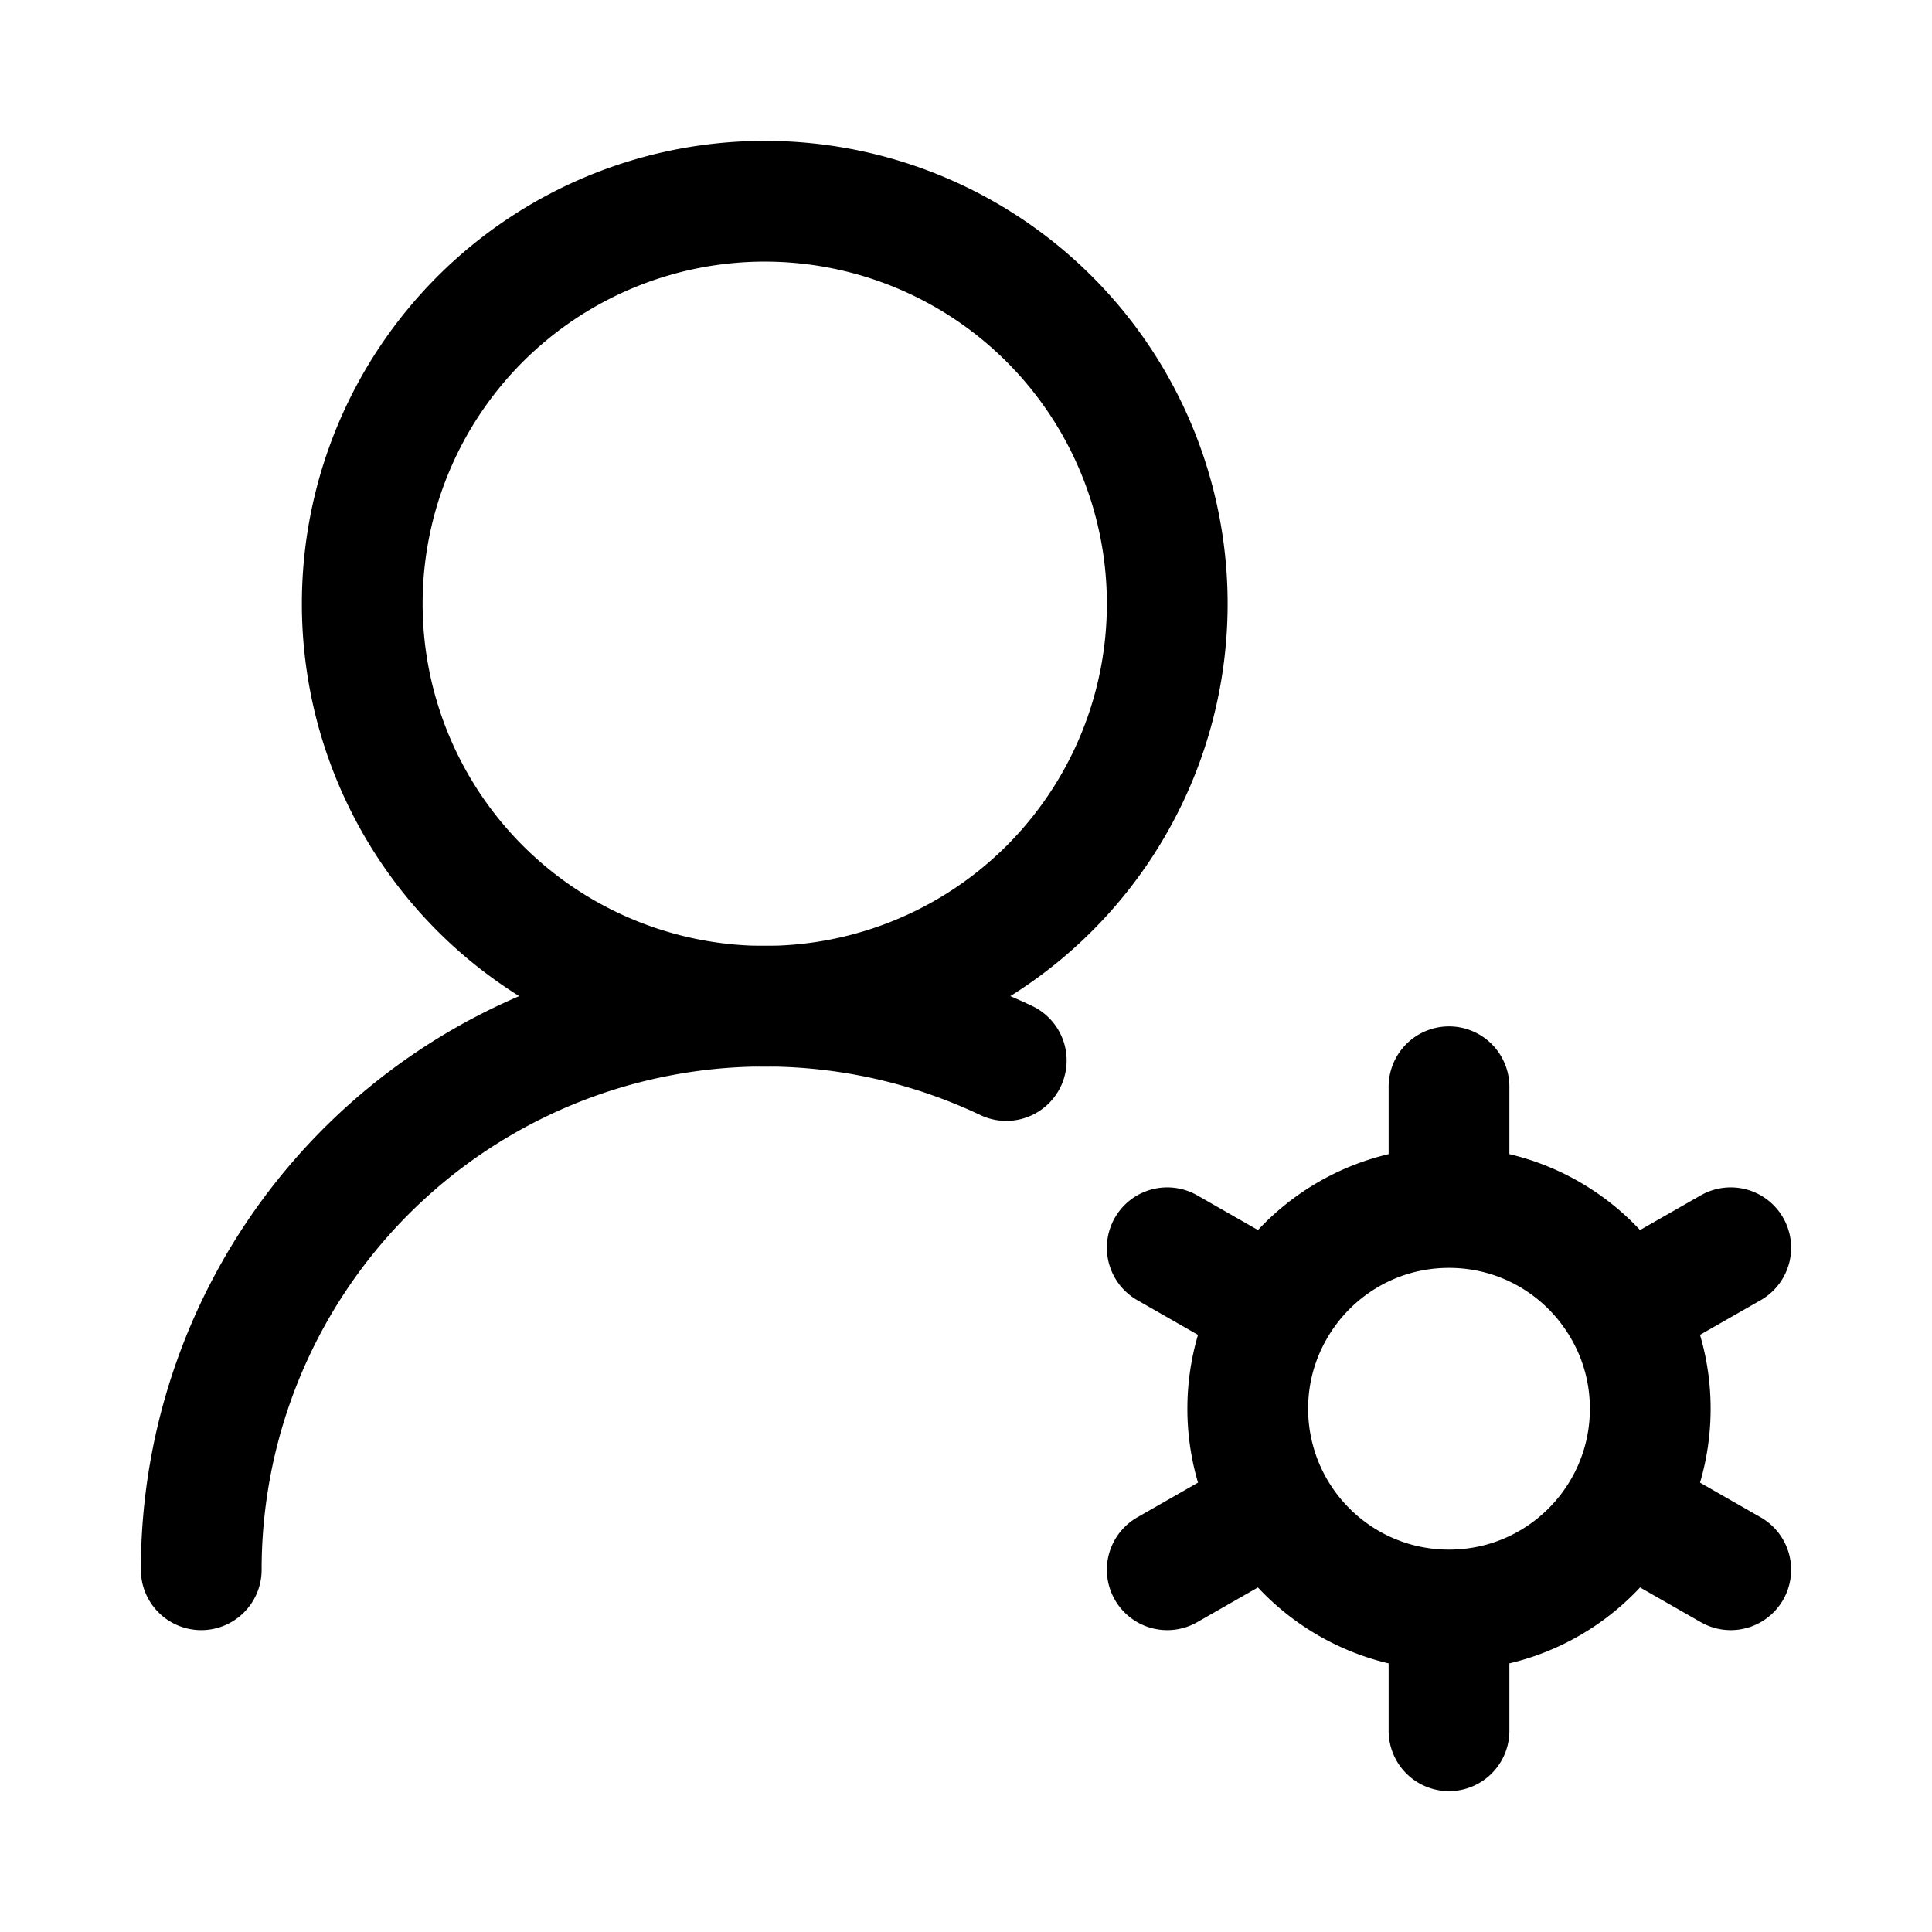 <svg xmlns="http://www.w3.org/2000/svg" width="24" height="24" viewBox="0 0 24 24">
	<g fill="none" stroke="currentColor" stroke-linecap="round" stroke-linejoin="round" stroke-width="1.5">
		<path d="M14.5 7.5a5 5 0 1 0-10 0a5 5 0 0 0 10 0" />
		<path d="M2.5 19.5a7 7 0 0 1 10-6.326M18 20c.93 0 1.74-.507 2.171-1.26M18 20c-.93 0-1.74-.507-2.171-1.26M18 20v1.5m0-6.5c.93 0 1.74.507 2.17 1.26M18 15c-.93 0-1.74.507-2.17 1.26M18 15v-1.5m3.5 2l-1.33.76M14.5 19.5l1.329-.76m5.671.76l-1.329-.76M14.5 15.5l1.33.76m4.34 0c.21.365.33.788.33 1.24s-.12.875-.329 1.24m-4.342 0a2.5 2.5 0 0 1-.329-1.24c0-.451.12-.875.33-1.24" />
	</g>
</svg>